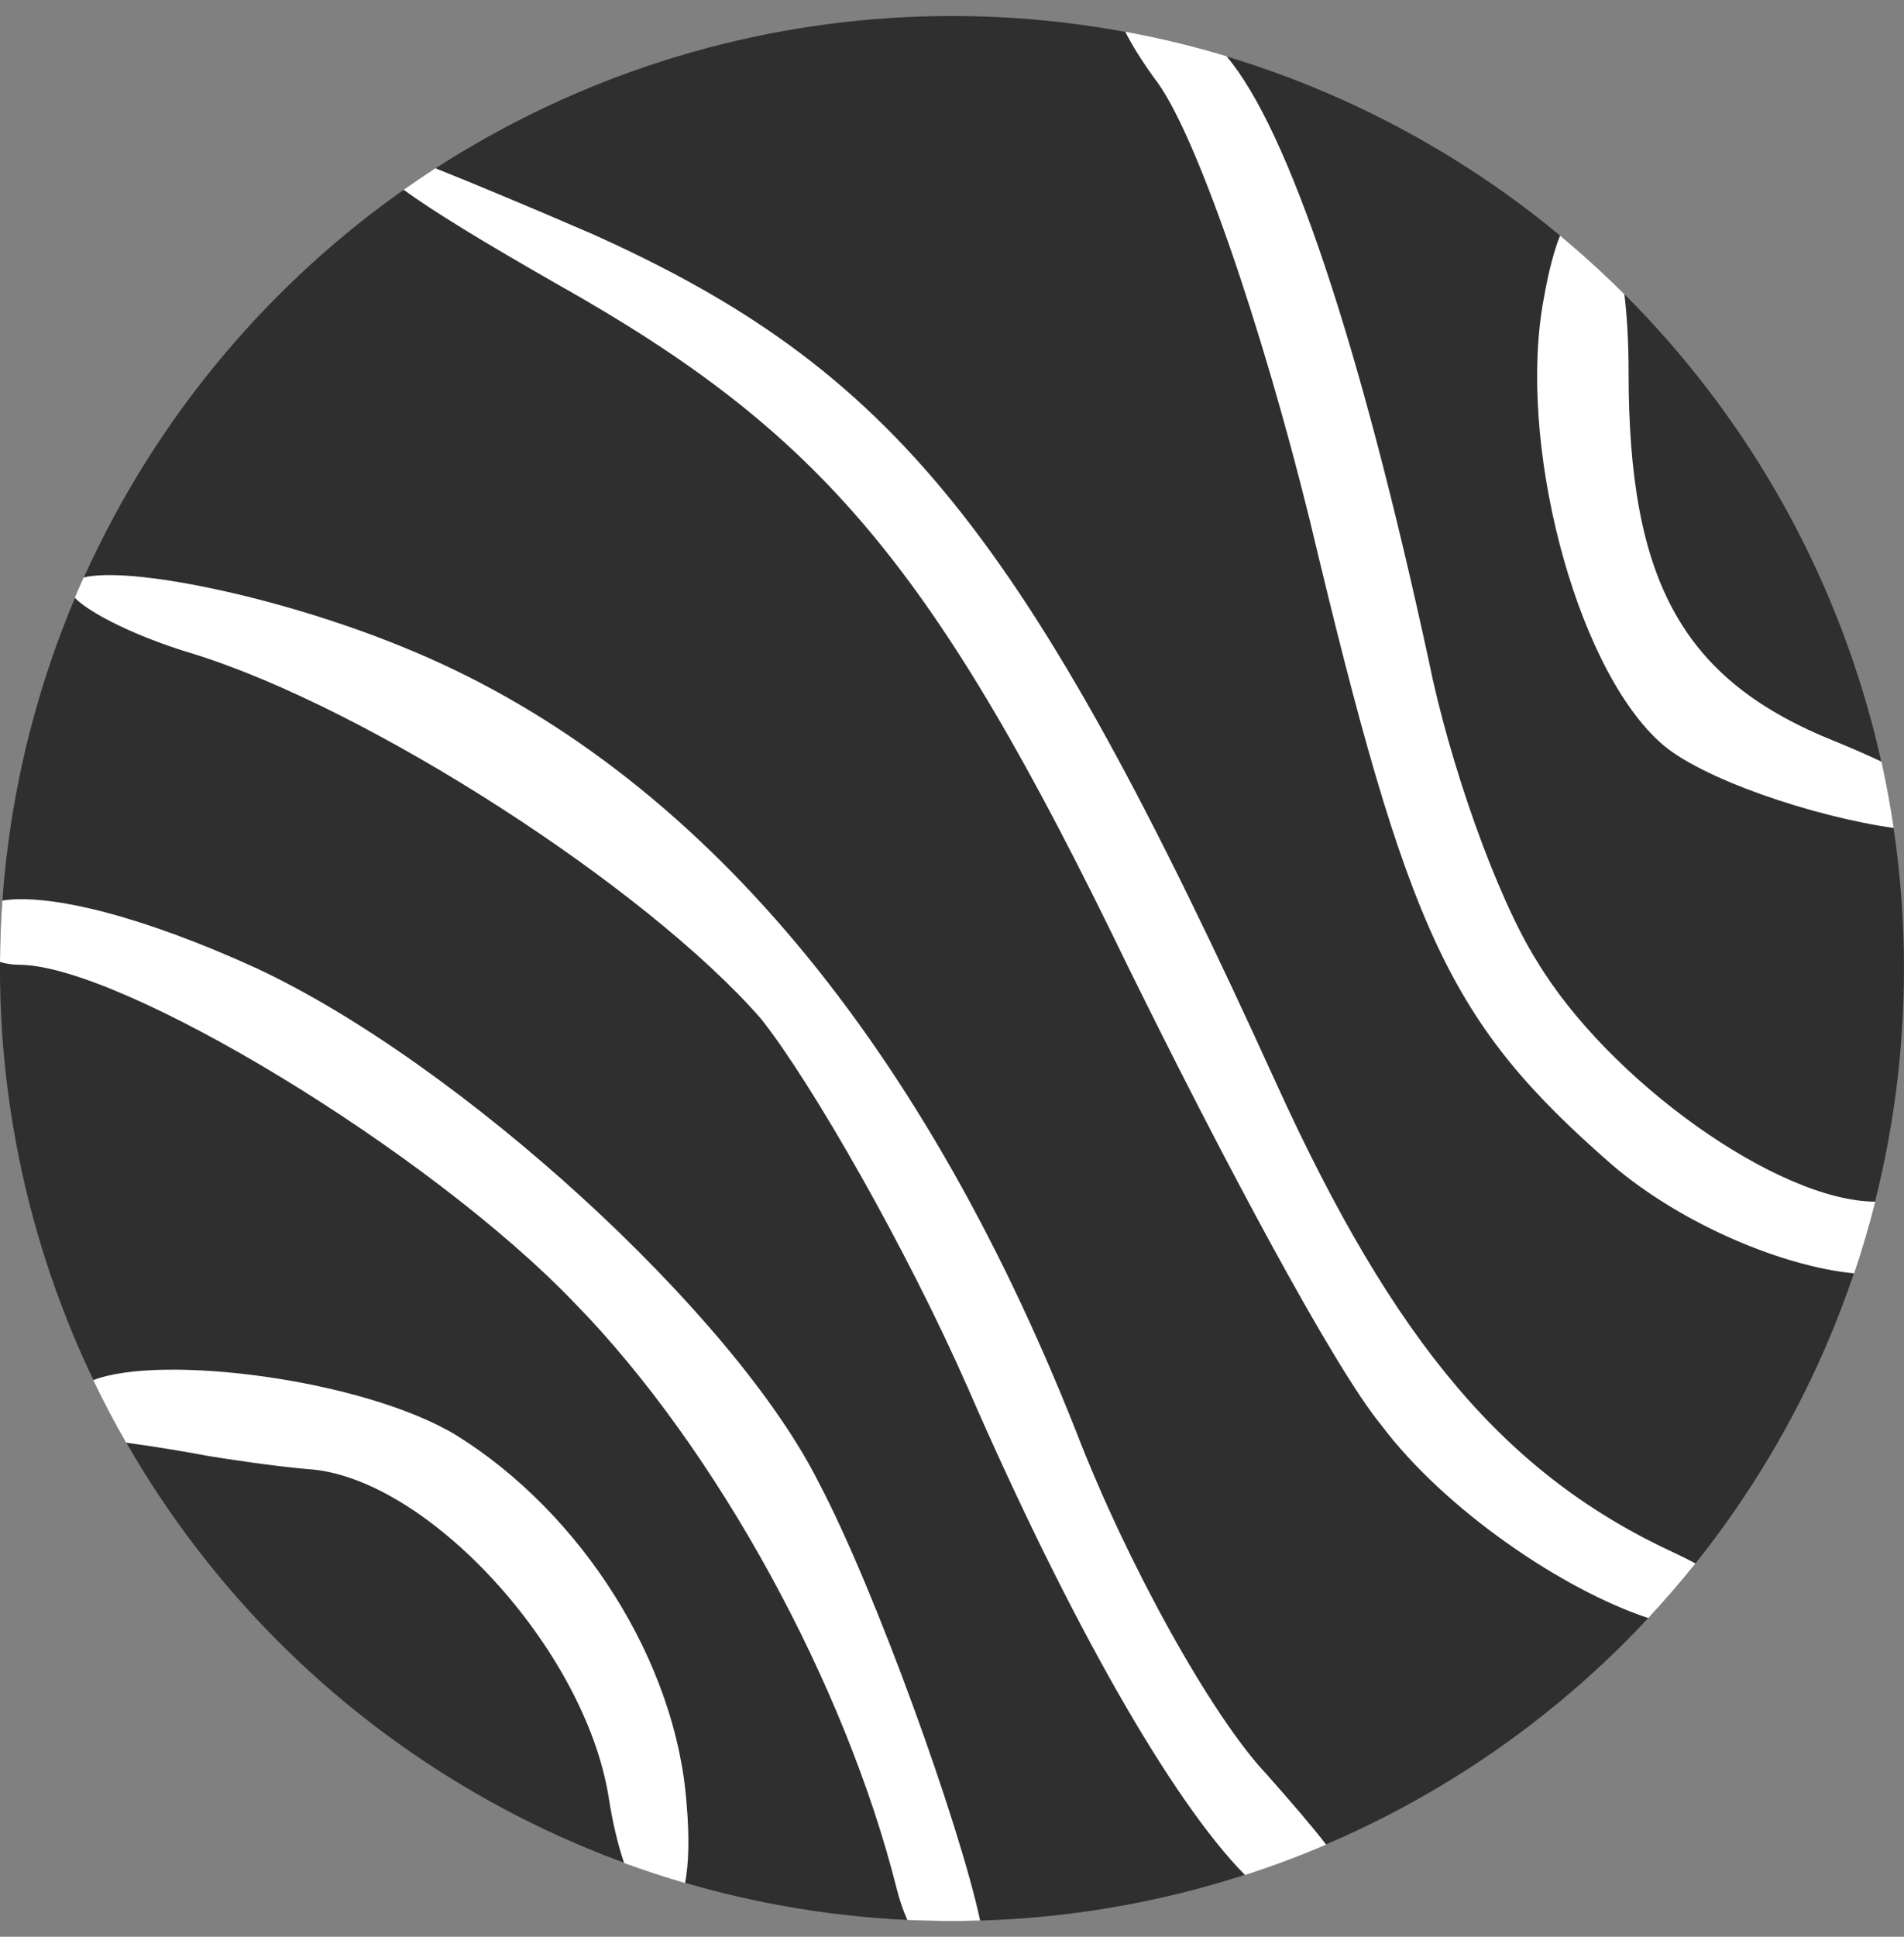<svg width="60" height="61" viewBox="0 0 60 61" fill="none" xmlns="http://www.w3.org/2000/svg">
<rect x="0" y="0" width="60" height="61" fill="#808080" stroke="none"/>
<circle cx="29.999" cy="30.504" r="30" fill="#2F2F2F"/>
<path fill-rule="evenodd" clip-rule="evenodd" d="M38.649 1.77C40.62 4.092 42.87 10.873 45.021 20.793C45.662 23.991 47.157 28.255 48.438 30.28C50.675 34.002 55.994 37.83 59.094 37.848C58.901 38.613 58.68 39.366 58.43 40.106C56.226 39.897 53.027 38.593 50.787 36.676C45.662 32.199 44.381 29.427 41.284 16.423C39.789 10.347 37.654 4.058 36.372 2.459C35.967 1.896 35.666 1.408 35.46 1C36.545 1.199 37.609 1.457 38.649 1.77ZM49.161 7.42C48.973 7.896 48.798 8.548 48.652 9.387C47.798 13.864 49.613 20.9 52.282 23.352C53.524 24.522 57.216 25.737 59.675 26.077C59.571 25.373 59.442 24.677 59.29 23.989C58.84 23.777 58.35 23.562 57.835 23.352C53.03 21.433 51.321 18.341 51.321 11.733C51.321 10.794 51.273 9.97 51.189 9.267C50.541 8.621 49.865 8.005 49.161 7.42ZM13.721 5.3C14.905 5.771 16.718 6.528 18.647 7.362C28.15 11.626 32.315 16.743 40.216 34.118C43.954 42.325 47.477 46.483 52.816 48.934C53.036 49.038 53.24 49.141 53.428 49.243C52.954 49.835 52.459 50.408 51.942 50.962C49.257 50.078 45.536 47.558 43.526 44.884C42.032 43.072 38.508 36.463 35.518 30.387C29.431 17.808 25.908 13.651 17.579 8.961C15.227 7.619 13.63 6.644 12.721 5.977C13.049 5.745 13.383 5.519 13.721 5.3ZM41.791 58.098C41.342 57.517 40.713 56.784 39.896 55.863C38.187 54.051 35.518 49.254 33.916 45.097C28.898 32.412 21.637 23.991 12.667 20.367C8.737 18.762 4.059 17.828 2.635 18.19C2.54 18.401 2.447 18.613 2.357 18.827C2.822 19.311 4.29 20.054 6.047 20.58C11.599 22.285 20.355 27.935 23.986 32.092C25.587 34.118 28.577 39.341 30.499 43.711C33.714 51.093 36.929 56.723 39.233 59.056C40.104 58.775 40.957 58.455 41.791 58.098ZM30.887 60.491C30.238 57.456 27.572 50.045 25.801 46.696C23.131 41.366 14.482 33.478 8.076 30.493C4.554 28.882 1.586 28.126 0.074 28.364C0.029 29.004 0.004 29.648 0 30.298C0.188 30.355 0.391 30.387 0.601 30.387C3.804 30.387 13.521 36.249 18.113 41.046C22.598 45.63 26.655 53.092 28.257 59.487C28.344 59.836 28.459 60.166 28.593 60.472C29.059 60.493 29.528 60.504 29.999 60.504C30.296 60.504 30.592 60.5 30.887 60.491ZM21.588 59.309C21.701 58.728 21.731 57.902 21.637 56.822C21.316 52.345 18.326 47.655 14.376 45.203C11.475 43.449 5.101 42.633 2.938 43.469C3.26 44.14 3.606 44.797 3.975 45.439C4.821 45.55 5.974 45.743 6.474 45.843C7.115 45.95 8.503 46.163 9.677 46.27C13.415 46.483 18.433 51.919 19.181 56.609C19.309 57.431 19.478 58.122 19.668 58.678C20.298 58.909 20.939 59.12 21.588 59.309Z" fill="white"/>
</svg>
